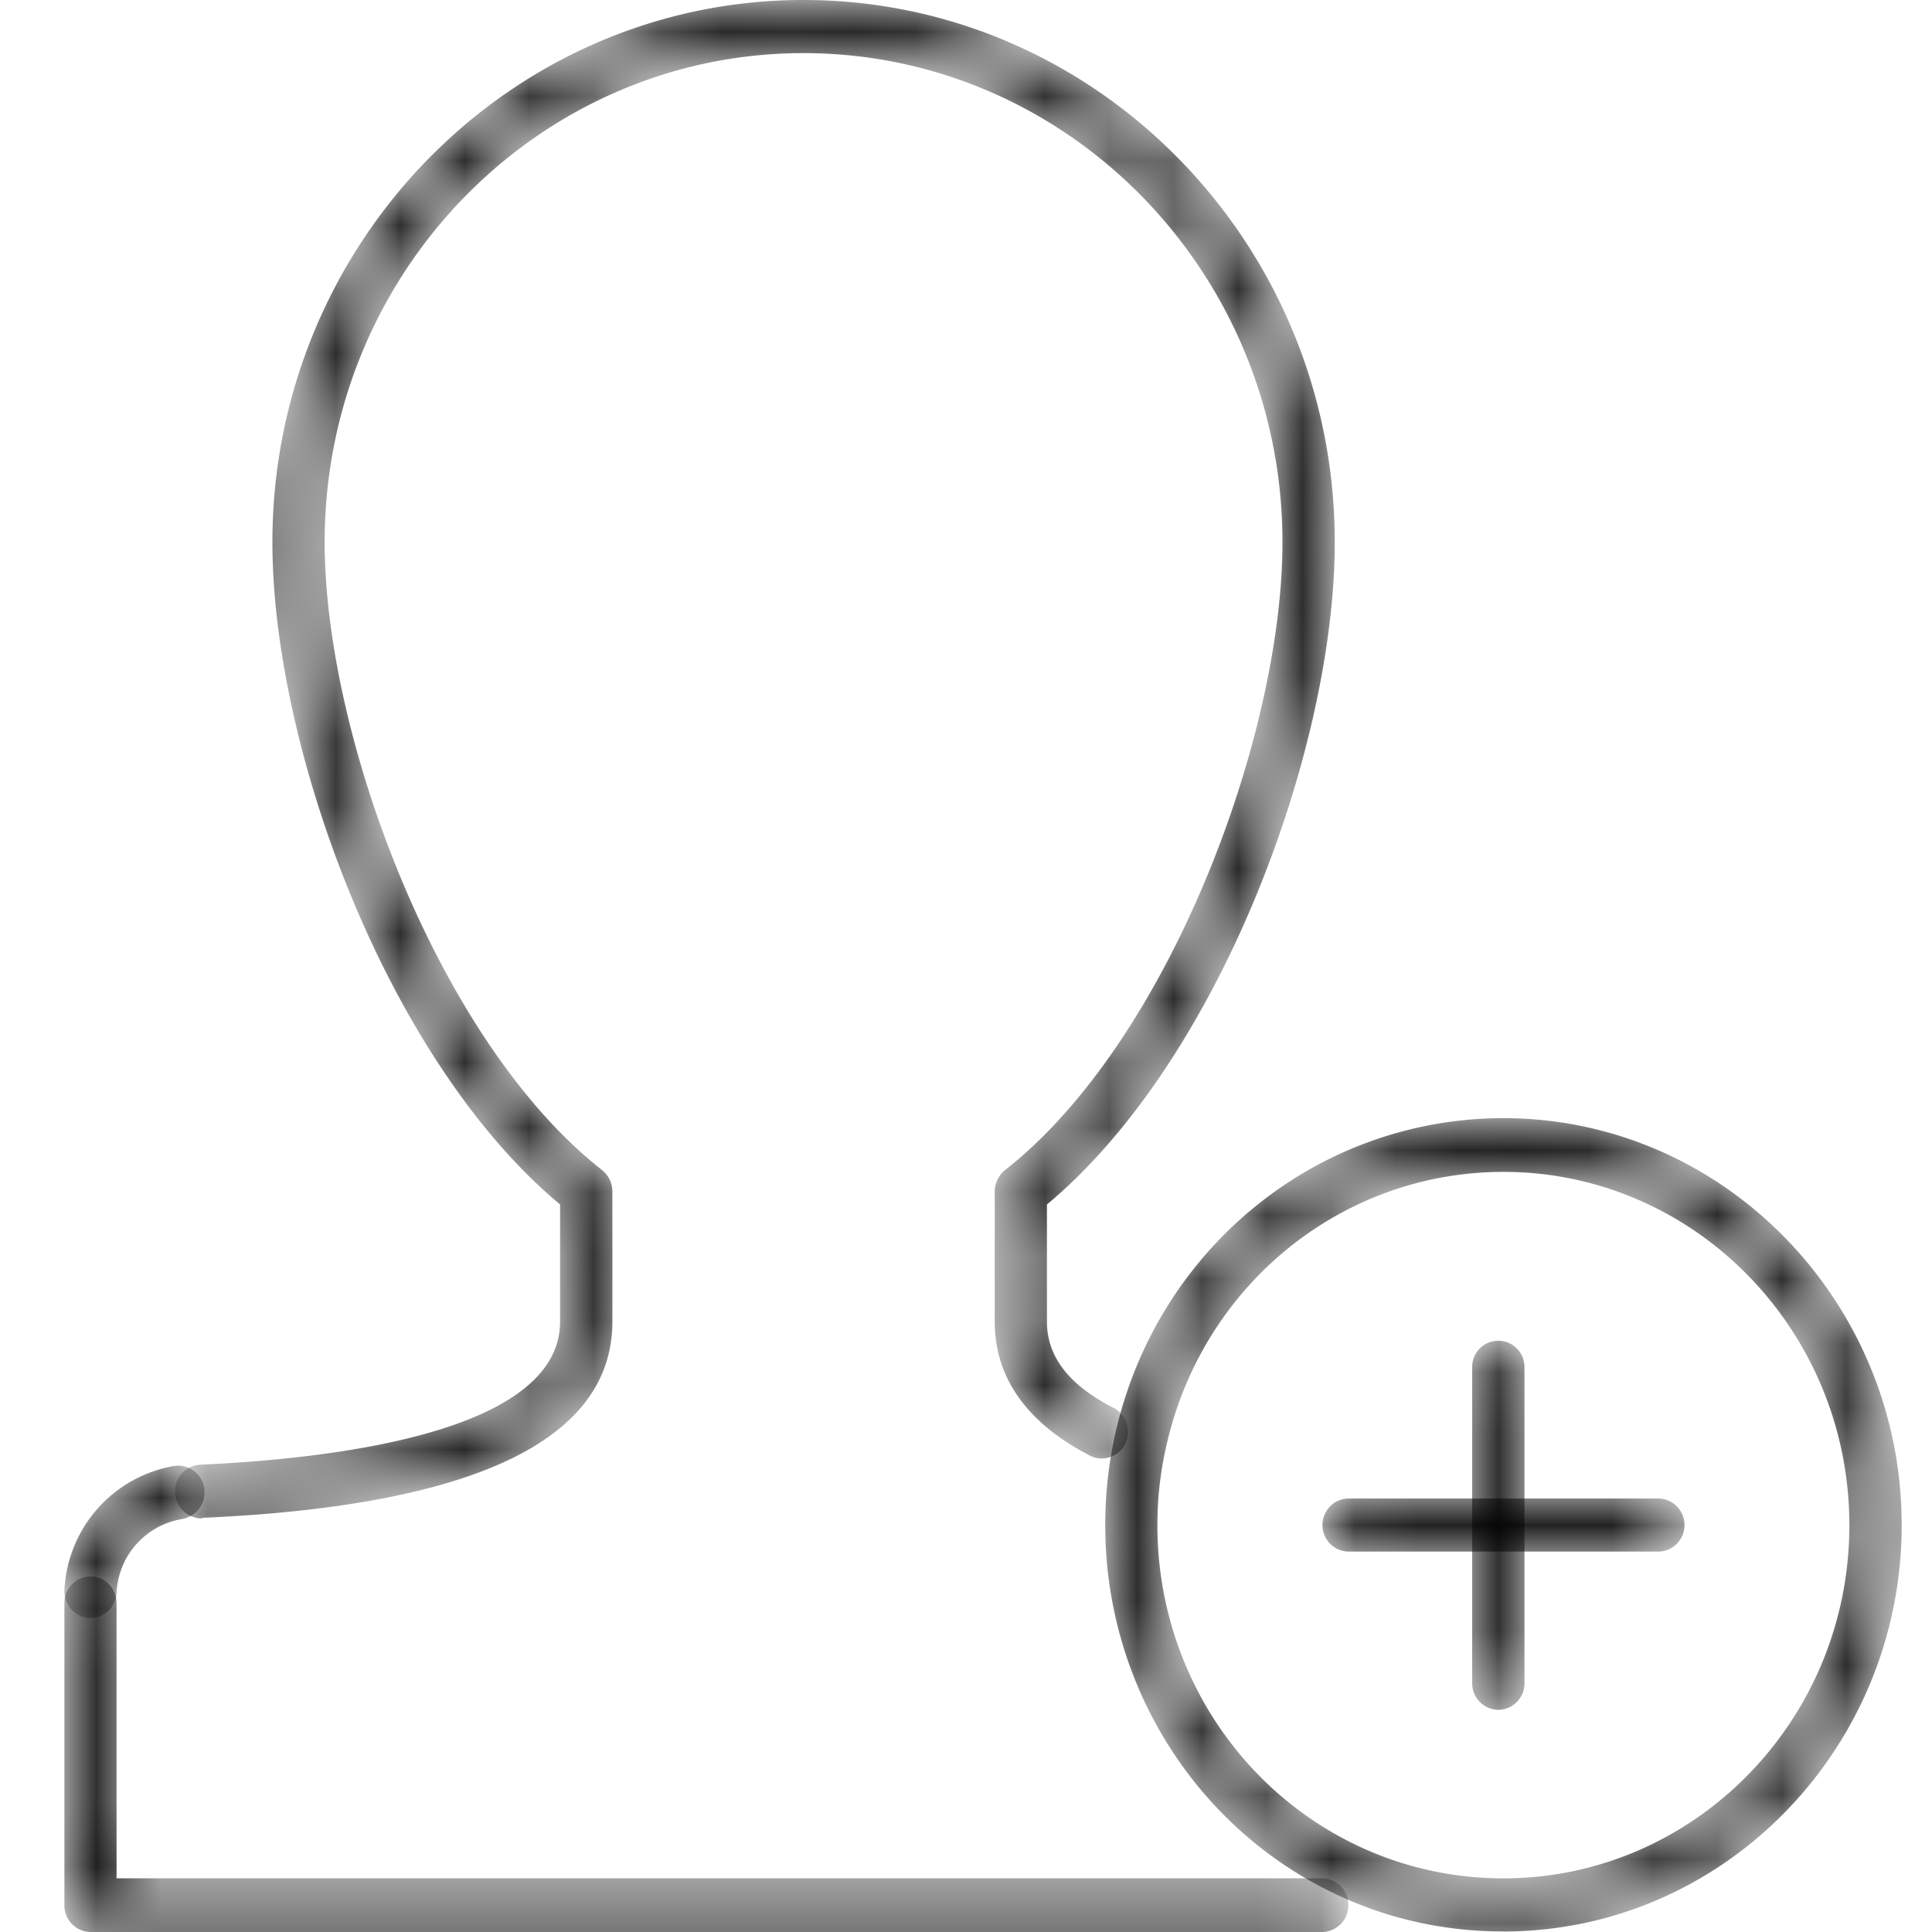 <svg width="30" height="30" xmlns="http://www.w3.org/2000/svg" xmlns:xlink="http://www.w3.org/1999/xlink"><defs><linearGradient x1="50%" y1="0%" x2="50%" y2="119.589%" id="linearGradient-3"><stop stop-color="#4E2890" offset="0%"/><stop stop-color="#934B91" offset="100%"/></linearGradient><linearGradient x1="50%" y1="0%" x2="50%" y2="119.589%" id="linearGradient-4"><stop offset="0%"/><stop offset="100%"/></linearGradient><linearGradient x1="53.775%" y1="-443.291%" x2="53.775%" y2="67.343%" id="linearGradient-7"><stop stop-color="#4E2890" offset="0%"/><stop stop-color="#934B91" offset="100%"/></linearGradient><linearGradient x1="53.775%" y1="-443.291%" x2="53.775%" y2="67.343%" id="linearGradient-8"><stop offset="0%"/><stop offset="100%"/></linearGradient><linearGradient x1="492.423%" y1="-961.974%" x2="492.423%" y2="229.833%" id="linearGradient-11"><stop stop-color="#4E2890" offset="0%"/><stop stop-color="#934B91" offset="100%"/></linearGradient><linearGradient x1="492.423%" y1="-961.974%" x2="492.423%" y2="229.833%" id="linearGradient-12"><stop offset="0%"/><stop offset="100%"/></linearGradient><linearGradient x1="50%" y1="0%" x2="50%" y2="100.074%" id="linearGradient-15"><stop stop-color="#4E2890" offset="0%"/><stop stop-color="#934B91" offset="100%"/></linearGradient><linearGradient x1="50%" y1="0%" x2="50%" y2="100.074%" id="linearGradient-16"><stop offset="0%"/><stop offset="100%"/></linearGradient><linearGradient x1="49.993%" y1="-581.88%" x2="49.993%" y2="681.87%" id="linearGradient-19"><stop stop-color="#4E2890" offset="0%"/><stop stop-color="#934B91" offset="100%"/></linearGradient><linearGradient x1="49.993%" y1="-581.88%" x2="49.993%" y2="681.87%" id="linearGradient-20"><stop offset="0%"/><stop offset="100%"/></linearGradient><linearGradient x1="58.035%" y1="-60.131%" x2="58.035%" y2="160.131%" id="linearGradient-23"><stop stop-color="#4E2890" offset="0%"/><stop stop-color="#934B91" offset="100%"/></linearGradient><linearGradient x1="58.035%" y1="-60.131%" x2="58.035%" y2="160.131%" id="linearGradient-24"><stop offset="0%"/><stop offset="100%"/></linearGradient><path d="M.406 23.578A.414.414 0 0 1 0 23.175a.411.411 0 0 1 .387-.431c2.089-.094 5.592-.506 5.592-2.222v-1.819c-2.68-2.231-4.467-7.069-4.467-10.284C1.512 3.779 5.212 0 9.758 0c4.55 0 8.25 3.778 8.25 8.419 0 3.215-1.79 8.053-4.469 10.284v1.819c0 .544.339.984 1.035 1.34.2.104.28.357.179.563a.406.406 0 0 1-.546.178c-.981-.506-1.479-1.21-1.479-2.081v-2.025a.43.43 0 0 1 .16-.328c2.539-1.988 4.308-6.732 4.308-9.75 0-4.19-3.337-7.594-7.438-7.594-4.099 0-7.435 3.403-7.435 7.594 0 3.018 1.77 7.762 4.308 9.75a.43.43 0 0 1 .16.328v2.025c0 1.837-2.142 2.86-6.366 3.047-.008.01-.013.01-.019.01Z" id="path-1"/><path d="M19.533 5.522H.405A.412.412 0 0 1 0 5.1V.412A.41.41 0 0 1 .405 0C.629 0 .81.188.81.412v4.276h18.722c.224 0 .405.187.405.412a.413.413 0 0 1-.405.422Z" id="path-5"/><path d="M.405 2.366H.383a.414.414 0 0 1-.382-.44A2.055 2.055 0 0 1 1.712.002a.411.411 0 0 1 .46.347.422.422 0 0 1-.34.478A1.216 1.216 0 0 0 .81 1.972a.408.408 0 0 1-.404.394Z" id="path-9"/><path d="M6.184.834C3.704.834 1.558 2.55.968 5.006A5.509 5.509 0 0 0 .81 6.32c0 2.362 1.473 4.453 3.665 5.203.55.187 1.126.281 1.708.281 2.963 0 5.372-2.456 5.372-5.484S9.146.834 6.184.834Zm0 11.794a6.07 6.07 0 0 1-1.965-.319C1.696 11.447 0 9.038 0 6.32 0 5.803.06 5.297.179 4.8.861 1.978 3.329 0 6.184 0c3.409 0 6.183 2.84 6.183 6.319 0 3.478-2.774 6.31-6.183 6.31Z" id="path-13"/><path d="M5.215.912H.405A.411.411 0 0 1 0 .5C0 .275.182.088.406.088h4.81c.224 0 .406.187.406.412a.411.411 0 0 1-.407.412Z" id="path-17"/><path d="M.5 5.737a.411.411 0 0 1-.406-.412V.412a.405.405 0 1 1 .812 0v4.913a.41.41 0 0 1-.406.412Z" id="path-21"/></defs><g id="Icon-/-App-/-Recruitment---Colour" stroke="none" stroke-width="1" fill="none" fill-rule="evenodd"><g id="Group-19" transform="translate(1)"><g id="Group-3" transform="translate(1.718)"><mask id="mask-2" fill="#fff"><use xlink:href="#path-1"/></mask><path d="M.406 23.578A.414.414 0 0 1 0 23.175a.411.411 0 0 1 .387-.431c2.089-.094 5.592-.506 5.592-2.222v-1.819c-2.68-2.231-4.467-7.069-4.467-10.284C1.512 3.779 5.212 0 9.758 0c4.55 0 8.25 3.778 8.25 8.419 0 3.215-1.79 8.053-4.469 10.284v1.819c0 .544.339.984 1.035 1.34.2.104.28.357.179.563a.406.406 0 0 1-.546.178c-.981-.506-1.479-1.21-1.479-2.081v-2.025a.43.43 0 0 1 .16-.328c2.539-1.988 4.308-6.732 4.308-9.75 0-4.19-3.337-7.594-7.438-7.594-4.099 0-7.435 3.403-7.435 7.594 0 3.018 1.77 7.762 4.308 9.75a.43.43 0 0 1 .16.328v2.025c0 1.837-2.142 2.86-6.366 3.047-.008.01-.013.01-.019.01Z" id="Fill-1" fill="url('#linearGradient-4')" mask="url('#mask-2')"/></g><g id="Group-6" transform="translate(0 24.478)"><mask id="mask-6" fill="#fff"><use xlink:href="#path-5"/></mask><path d="M19.533 5.522H.405A.412.412 0 0 1 0 5.1V.412A.41.41 0 0 1 .405 0C.629 0 .81.188.81.412v4.276h18.722c.224 0 .405.187.405.412a.413.413 0 0 1-.405.422Z" id="Fill-4" fill="url('#linearGradient-8')" mask="url('#mask-6')"/></g><g id="Group-9" transform="translate(0 22.76)"><mask id="mask-10" fill="#fff"><use xlink:href="#path-9"/></mask><path d="M.405 2.366H.383a.414.414 0 0 1-.382-.44A2.055 2.055 0 0 1 1.712.002a.411.411 0 0 1 .46.347.422.422 0 0 1-.34.478A1.216 1.216 0 0 0 .81 1.972a.408.408 0 0 1-.404.394Z" id="Fill-7" fill="url('#linearGradient-12')" mask="url('#mask-10')"/></g><g id="Group-12" transform="translate(16.162 17.363)"><mask id="mask-14" fill="#fff"><use xlink:href="#path-13"/></mask><path d="M6.184.834C3.704.834 1.558 2.55.968 5.006A5.509 5.509 0 0 0 .81 6.32c0 2.362 1.473 4.453 3.665 5.203.55.187 1.126.281 1.708.281 2.963 0 5.372-2.456 5.372-5.484S9.146.834 6.184.834Zm0 11.794a6.07 6.07 0 0 1-1.965-.319C1.696 11.447 0 9.038 0 6.32 0 5.803.06 5.297.179 4.8.861 1.978 3.329 0 6.184 0c3.409 0 6.183 2.84 6.183 6.319 0 3.478-2.774 6.31-6.183 6.31Z" id="Fill-10" fill="url('#linearGradient-16')" mask="url('#mask-14')"/></g><g id="Group-15" transform="translate(19.535 23.181)"><mask id="mask-18" fill="#fff"><use xlink:href="#path-17"/></mask><path d="M5.215.912H.405A.411.411 0 0 1 0 .5C0 .275.182.088.406.088h4.81c.224 0 .406.187.406.412a.411.411 0 0 1-.407.412Z" id="Fill-13" fill="url('#linearGradient-20')" mask="url('#mask-18')"/></g><g id="Group-18" transform="translate(21.766 20.813)"><mask id="mask-22" fill="#fff"><use xlink:href="#path-21"/></mask><path d="M.5 5.737a.411.411 0 0 1-.406-.412V.412a.405.405 0 1 1 .812 0v4.913a.41.41 0 0 1-.406.412Z" id="Fill-16" fill="url('#linearGradient-24')" mask="url('#mask-22')"/></g></g></g></svg>
